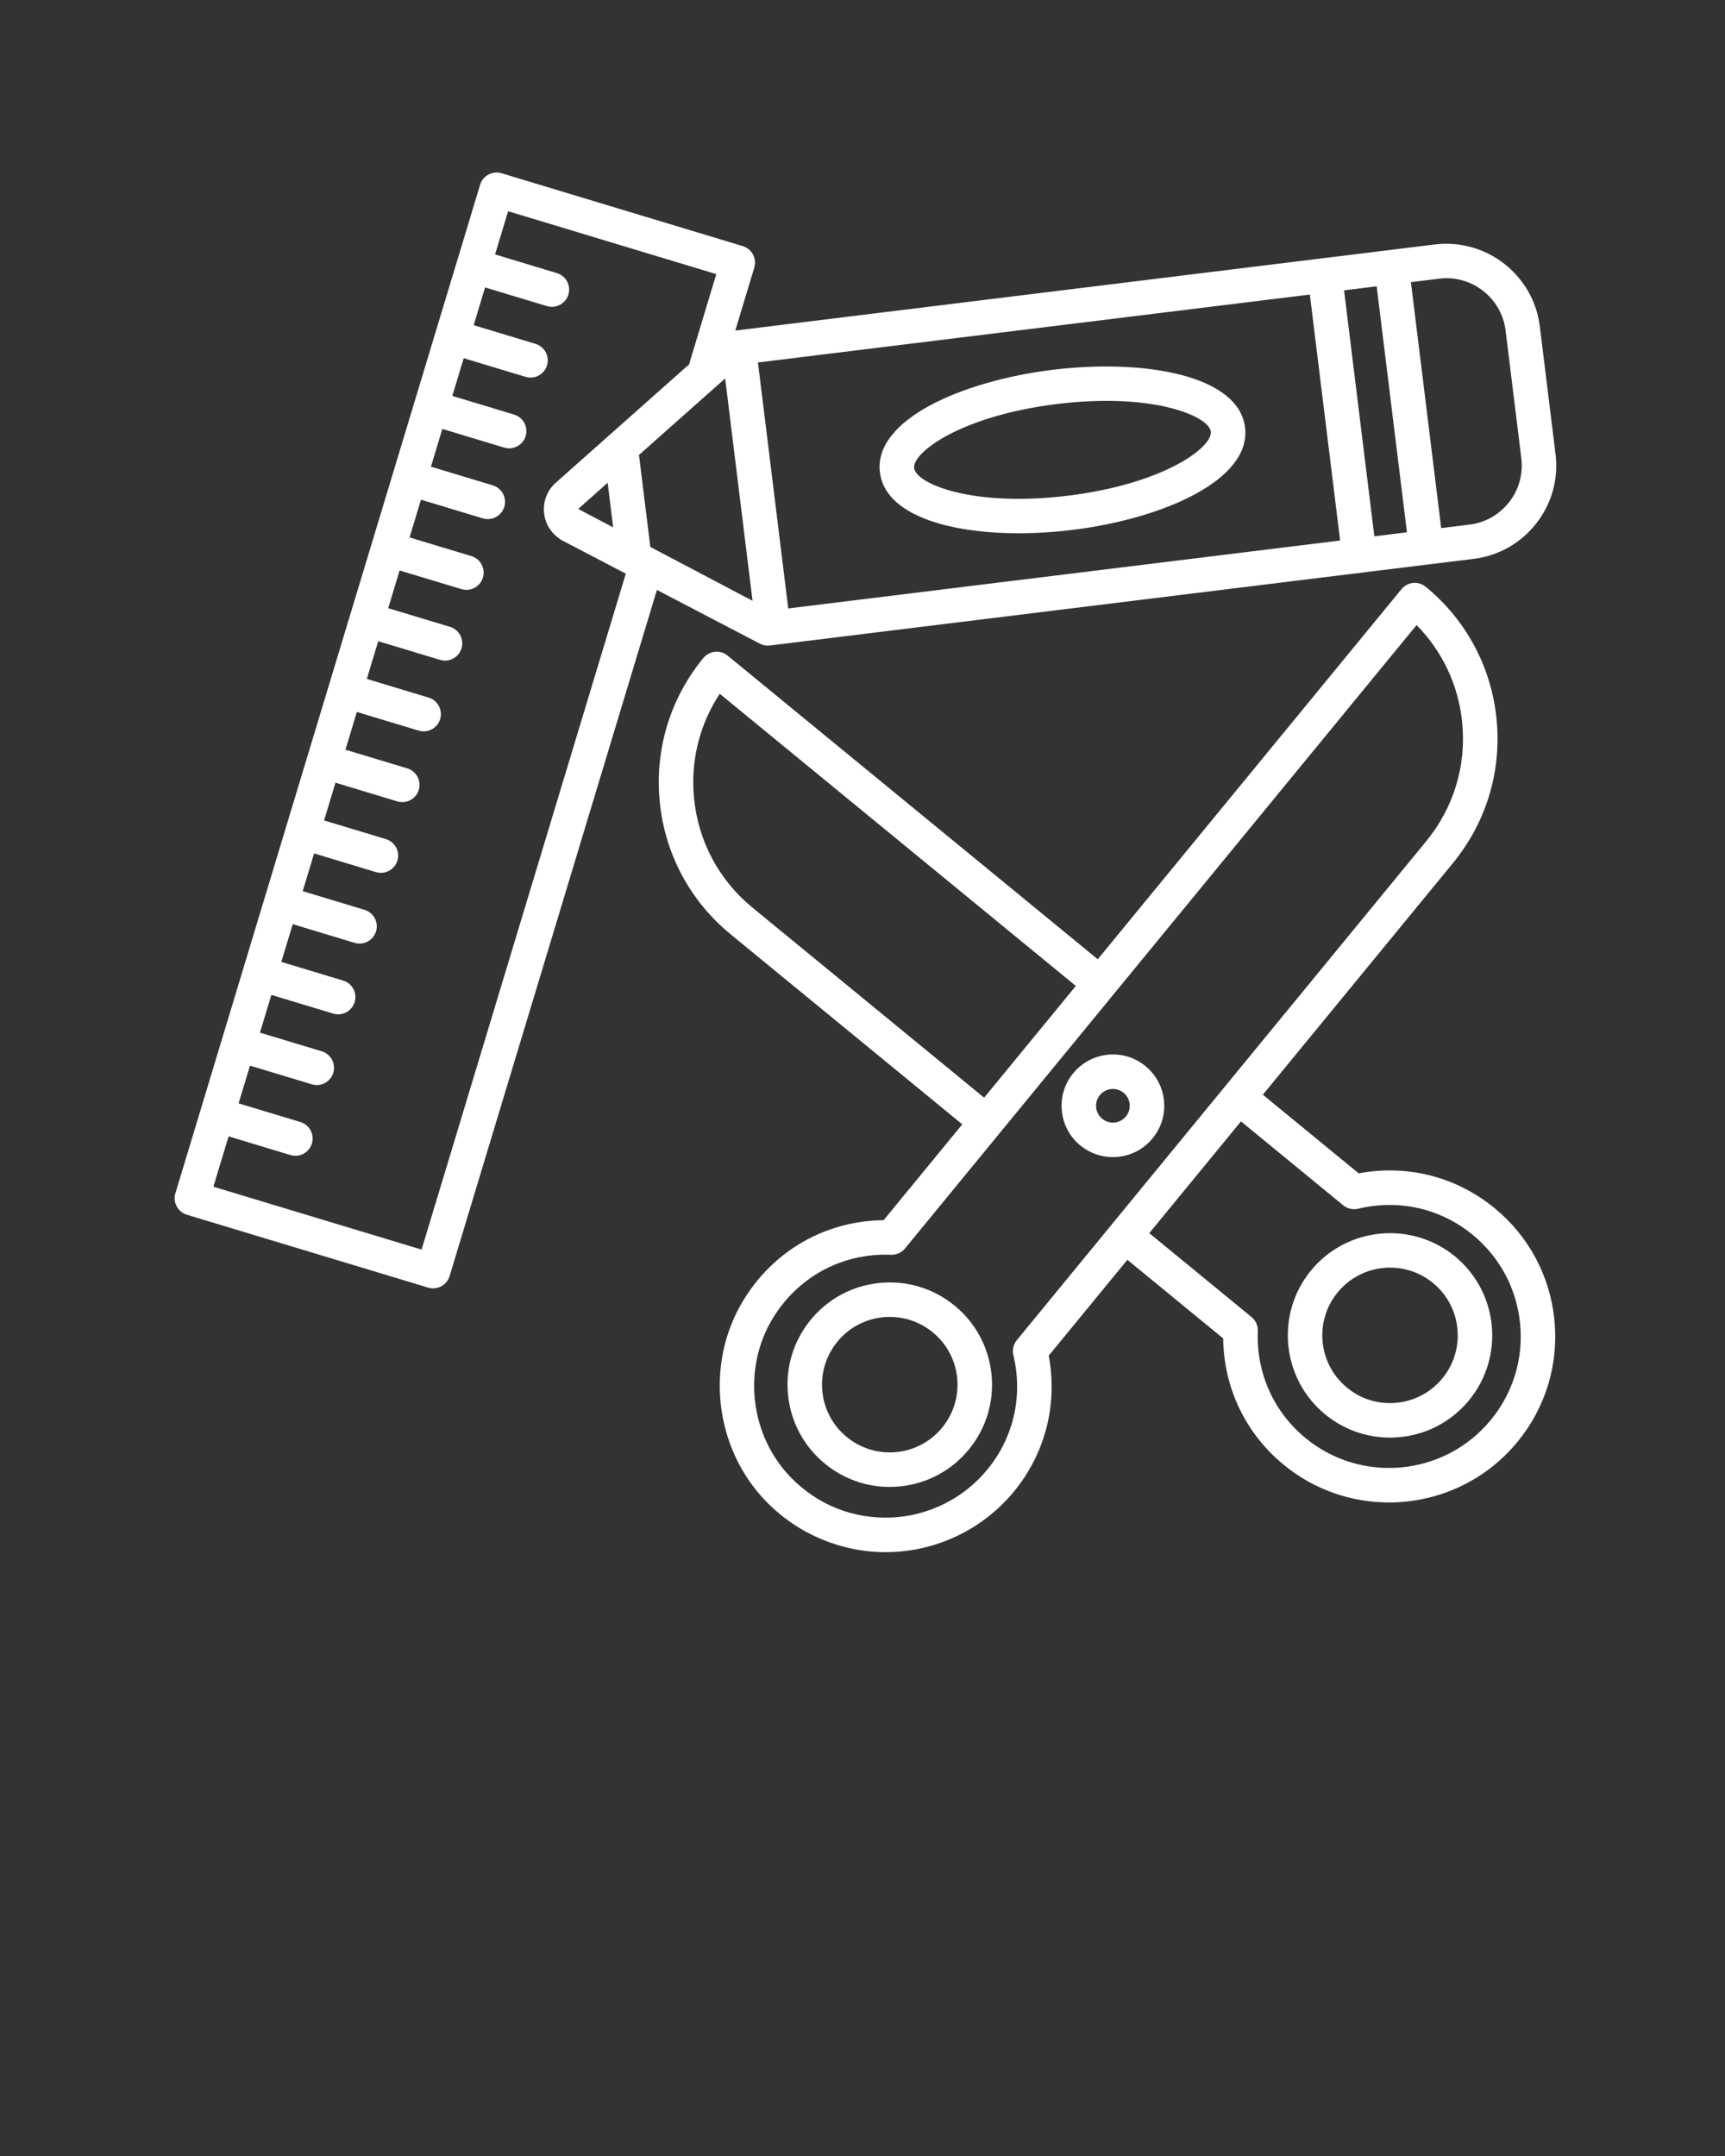 <svg width="100" height="125" viewBox="0 0 100 125" fill="none" xmlns="http://www.w3.org/2000/svg">
<rect x="0" y="0" width="100" height="125" fill="#333333" stroke="none"/>
<path d="M10.836 70.429L24.818 74.653C24.913 74.682 25.01 74.696 25.107 74.696C25.27 74.696 25.433 74.656 25.58 74.577C25.813 74.452 25.988 74.239 26.064 73.985L38.082 34.203L44.047 37.317C44.191 37.392 44.35 37.431 44.51 37.431C44.551 37.431 44.591 37.429 44.632 37.424L85.428 32.402C86.874 32.224 88.164 31.493 89.061 30.345C89.958 29.197 90.354 27.767 90.175 26.322L89.264 18.92C88.897 15.935 86.161 13.812 83.184 14.172L42.625 19.165L43.727 15.515C43.887 14.986 43.587 14.429 43.059 14.269L29.078 10.045C28.823 9.967 28.55 9.995 28.316 10.121C28.082 10.247 27.908 10.459 27.832 10.713L10.168 69.182C10.008 69.71 10.307 70.269 10.836 70.429ZM42.038 21.942L43.626 34.833L37.699 31.709L37.043 26.378L42.038 21.942ZM77.688 31.338L45.695 35.276L43.939 21.016L75.933 17.078L77.688 31.338ZM77.917 16.834L79.807 16.601L81.562 30.861L79.672 31.094L77.917 16.834ZM35.227 27.991L35.545 30.574L33.52 29.507L35.227 27.991ZM83.429 16.156C85.318 15.922 87.047 17.272 87.281 19.163L88.192 26.565C88.304 27.481 88.054 28.386 87.486 29.113C86.918 29.841 86.101 30.303 85.185 30.416L83.547 30.618L81.792 16.358L83.429 16.156ZM29.457 12.247L41.524 15.893L39.982 21C39.972 21.034 39.979 21.068 39.972 21.102L32.157 28.042C31.688 28.498 31.465 29.132 31.545 29.781C31.626 30.43 31.996 30.99 32.601 31.34L36.278 33.26L24.439 72.449L12.371 68.803L13.253 65.884L16.836 66.967C16.933 66.996 17.029 67.01 17.125 67.01C17.555 67.01 17.952 66.731 18.082 66.299C18.242 65.771 17.943 65.213 17.414 65.053L13.831 63.971L14.492 61.783L18.075 62.866C18.172 62.895 18.268 62.909 18.364 62.909C18.794 62.909 19.191 62.63 19.321 62.198C19.481 61.67 19.182 61.112 18.653 60.952L15.07 59.87L15.731 57.682L19.314 58.765C19.411 58.794 19.507 58.808 19.603 58.808C20.033 58.808 20.43 58.529 20.56 58.097C20.72 57.569 20.421 57.011 19.892 56.851L16.309 55.769L16.97 53.581L20.553 54.664C20.65 54.693 20.746 54.707 20.842 54.707C21.272 54.707 21.669 54.428 21.799 53.996C21.959 53.468 21.66 52.91 21.131 52.75L17.548 51.668L18.209 49.48L21.792 50.563C21.889 50.592 21.985 50.606 22.081 50.606C22.511 50.606 22.908 50.327 23.038 49.895C23.198 49.367 22.899 48.809 22.37 48.649L18.787 47.567L19.448 45.379L23.031 46.462C23.128 46.491 23.224 46.505 23.32 46.505C23.75 46.505 24.147 46.226 24.277 45.794C24.437 45.266 24.138 44.708 23.609 44.548L20.026 43.466L20.687 41.278L24.27 42.36C24.367 42.389 24.463 42.403 24.559 42.403C24.989 42.403 25.386 42.124 25.516 41.692C25.676 41.163 25.376 40.605 24.848 40.445L21.265 39.363L21.926 37.176L25.509 38.258C25.606 38.287 25.702 38.301 25.798 38.301C26.228 38.301 26.625 38.022 26.755 37.59C26.915 37.061 26.615 36.503 26.087 36.343L22.504 35.261L23.165 33.074L26.748 34.156C26.845 34.185 26.941 34.199 27.037 34.199C27.467 34.199 27.864 33.92 27.994 33.488C28.154 32.959 27.854 32.401 27.326 32.241L23.743 31.159L24.404 28.971L27.987 30.053C28.084 30.082 28.18 30.096 28.276 30.096C28.706 30.096 29.103 29.817 29.233 29.385C29.393 28.857 29.094 28.299 28.565 28.139L24.982 27.057L25.643 24.869L29.226 25.951C29.323 25.98 29.419 25.994 29.515 25.994C29.945 25.994 30.342 25.715 30.472 25.283C30.632 24.755 30.333 24.197 29.804 24.037L26.221 22.955L26.882 20.767L30.465 21.849C30.562 21.878 30.658 21.892 30.754 21.892C31.184 21.892 31.581 21.613 31.711 21.181C31.871 20.653 31.572 20.095 31.043 19.935L27.46 18.853L28.121 16.665L31.704 17.747C31.801 17.776 31.897 17.79 31.993 17.79C32.423 17.79 32.82 17.511 32.95 17.079C33.11 16.551 32.811 15.993 32.282 15.833L28.699 14.751L29.457 12.247Z" fill="white"/>
<path d="M86.757 41.702C86.459 38.677 85.001 35.949 82.652 34.021C82.223 33.669 81.595 33.732 81.244 34.16L63.637 55.616L42.181 38.011C41.976 37.843 41.71 37.758 41.449 37.789C41.184 37.815 40.942 37.945 40.773 38.15C38.845 40.5 37.947 43.461 38.246 46.485C38.544 49.51 40.003 52.238 42.352 54.166L55.784 65.187L51.225 70.743C47.876 70.777 44.865 72.486 43.097 75.383C40.85 79.064 41.409 83.978 44.429 87.067C46.257 88.939 48.757 89.991 51.342 89.991C51.48 89.991 51.617 89.988 51.755 89.982C54.488 89.863 57.05 88.583 58.784 86.47C60.603 84.252 61.325 81.408 60.796 78.597L65.355 73.041L70.91 77.6C70.941 80.459 72.203 83.108 74.422 84.928C76.209 86.395 78.371 87.109 80.521 87.109C83.307 87.109 86.072 85.909 87.973 83.592C89.604 81.604 90.364 79.099 90.112 76.54C89.86 73.981 88.626 71.673 86.637 70.041C84.417 68.22 81.574 67.5 78.764 68.028L73.209 63.469L84.23 50.037C86.157 47.688 87.056 44.728 86.757 41.702ZM43.62 52.62C41.683 51.031 40.481 48.782 40.235 46.288C40.022 44.129 40.548 42.011 41.724 40.224L62.367 57.163L57.051 63.641L43.62 52.62ZM77.867 69.88C78.109 70.079 78.432 70.152 78.736 70.079C81.093 69.512 83.507 70.061 85.368 71.587C86.943 72.88 87.921 74.709 88.121 76.736C88.321 78.764 87.719 80.748 86.426 82.323C83.759 85.575 78.942 86.049 75.691 83.382C73.831 81.856 72.82 79.592 72.917 77.172C72.93 76.859 72.795 76.558 72.553 76.359L66.625 71.495L71.941 65.016L77.867 69.88ZM58.944 77.701C58.746 77.943 58.672 78.265 58.746 78.57C59.313 80.924 58.764 83.341 57.237 85.201C55.864 86.875 53.834 87.89 51.668 87.984C49.469 88.073 47.409 87.257 45.858 85.67C43.469 83.225 43.026 79.337 44.803 76.426C46.22 74.103 48.643 72.743 51.331 72.743C51.437 72.743 51.544 72.745 51.651 72.749C51.955 72.76 52.265 72.627 52.464 72.384L82.12 36.241C83.623 37.763 84.552 39.739 84.765 41.898C85.011 44.391 84.271 46.832 82.681 48.769L58.944 77.701Z" fill="white"/>
<path d="M76.821 82.003C77.891 82.881 79.204 83.349 80.57 83.349C80.766 83.349 80.965 83.339 81.163 83.32C82.738 83.165 84.159 82.405 85.164 81.181C87.236 78.655 86.868 74.912 84.342 72.839C81.816 70.766 78.072 71.135 75.998 73.661C73.926 76.188 74.295 79.931 76.821 82.003ZM77.545 74.929C78.32 73.984 79.448 73.494 80.585 73.494C81.462 73.494 82.344 73.786 83.072 74.384C84.747 75.758 84.991 78.238 83.617 79.912C82.952 80.723 82.011 81.226 80.967 81.329C79.917 81.433 78.902 81.122 78.09 80.456C76.416 79.083 76.171 76.604 77.545 74.929Z" fill="white"/>
<path d="M55.341 75.698C54.116 74.693 52.57 74.228 50.999 74.381C49.423 74.536 48.002 75.296 46.998 76.52C45.994 77.744 45.526 79.286 45.682 80.861C45.837 82.437 46.597 83.858 47.821 84.862C48.891 85.74 50.204 86.208 51.57 86.208C51.766 86.208 51.965 86.198 52.163 86.179C53.739 86.024 55.16 85.264 56.164 84.04C57.168 82.816 57.636 81.274 57.48 79.699C57.324 78.124 56.564 76.702 55.341 75.698ZM54.616 82.771C53.951 83.582 53.01 84.085 51.966 84.188C50.925 84.289 49.901 83.981 49.089 83.316C48.278 82.65 47.775 81.709 47.672 80.665C47.569 79.621 47.879 78.599 48.545 77.788C49.21 76.977 50.151 76.474 51.195 76.371C51.326 76.358 51.457 76.352 51.588 76.352C52.493 76.352 53.362 76.662 54.071 77.244C54.883 77.91 55.385 78.851 55.489 79.895C55.592 80.938 55.282 81.96 54.616 82.771Z" fill="white"/>
<path d="M66.404 61.811C65.79 61.307 65.009 61.07 64.225 61.15C63.434 61.228 62.72 61.609 62.216 62.224C61.711 62.838 61.477 63.612 61.555 64.403C61.632 65.194 62.014 65.908 62.628 66.412C63.166 66.852 63.824 67.087 64.51 67.087C64.609 67.087 64.708 67.082 64.808 67.072C65.599 66.994 66.313 66.613 66.817 65.998C67.321 65.384 67.555 64.61 67.477 63.819C67.4 63.029 67.019 62.315 66.404 61.811ZM65.271 64.73C65.105 64.931 64.872 65.056 64.612 65.082C64.353 65.109 64.099 65.03 63.897 64.865C63.696 64.7 63.571 64.467 63.545 64.207C63.545 64.207 63.545 64.207 63.545 64.206C63.52 63.947 63.597 63.693 63.762 63.492C63.927 63.291 64.161 63.165 64.42 63.14C64.453 63.137 64.485 63.135 64.518 63.135C64.743 63.135 64.959 63.212 65.135 63.357C65.336 63.522 65.461 63.756 65.487 64.016C65.513 64.275 65.437 64.529 65.271 64.73Z" fill="white"/>
<path d="M51.008 27.385C51.309 29.83 54.922 30.918 59.056 30.918C60.075 30.918 61.124 30.852 62.163 30.724C67.423 30.076 72.551 27.827 72.176 24.78C71.801 21.733 66.281 20.795 61.021 21.441C55.761 22.088 50.633 24.338 51.008 27.385ZM61.265 23.425C66.826 22.741 70.08 24.122 70.192 25.023C70.302 25.924 67.483 28.053 61.92 28.738C56.354 29.422 53.105 28.042 52.993 27.14C52.882 26.239 55.701 24.11 61.265 23.425Z" fill="white"/>
</svg>
